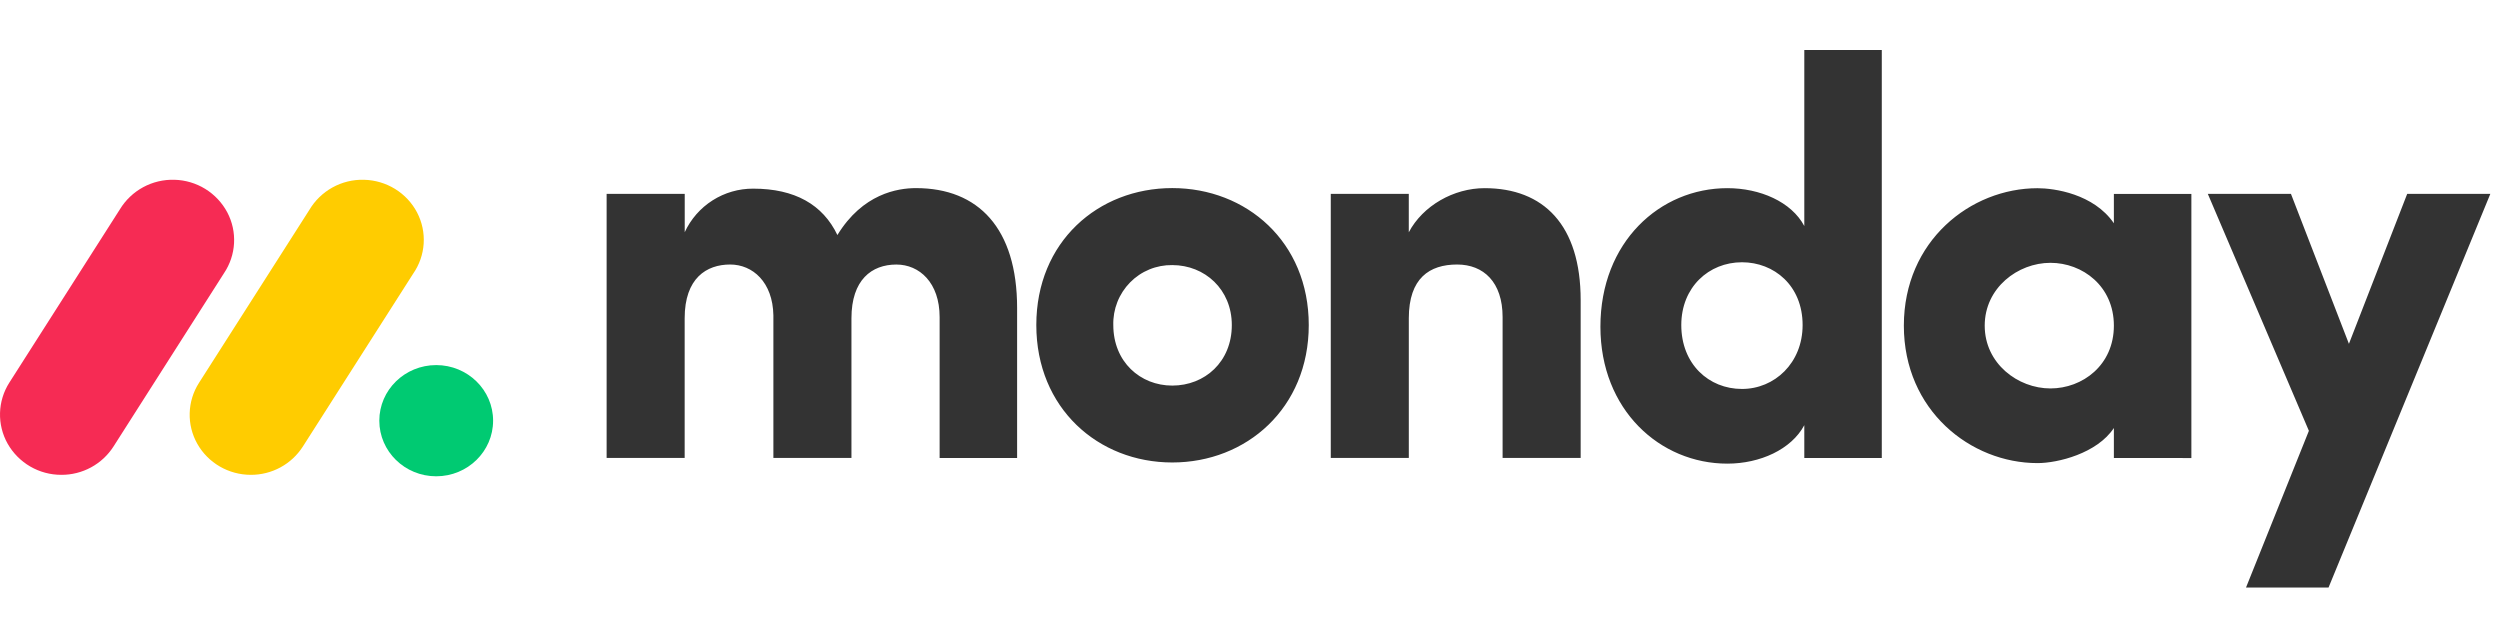 <svg width="200" height="50" viewBox="0 0 200 50" fill="none" xmlns="http://www.w3.org/2000/svg">
<path d="M4.907 37.987C4.035 37.989 3.178 37.76 2.424 37.323C1.67 36.886 1.045 36.257 0.614 35.501C0.19 34.749 -0.022 33.897 0.002 33.035C0.026 32.173 0.284 31.333 0.749 30.606L9.59 16.749C10.042 16.004 10.685 15.393 11.451 14.977C12.218 14.561 13.082 14.356 13.954 14.382C14.825 14.403 15.676 14.655 16.418 15.111C17.16 15.568 17.767 16.213 18.178 16.981C19.002 18.536 18.899 20.408 17.912 21.868L9.077 35.725C8.629 36.422 8.012 36.995 7.283 37.39C6.554 37.785 5.737 37.991 4.907 37.987Z" fill="#F62B54"/>
<path d="M20.071 37.987C18.288 37.987 16.648 37.035 15.786 35.506C15.362 34.757 15.151 33.907 15.175 33.047C15.199 32.187 15.457 31.349 15.921 30.625L24.744 16.799C25.19 16.044 25.83 15.421 26.599 14.996C27.366 14.571 28.235 14.359 29.112 14.382C30.91 14.421 32.54 15.425 33.364 16.995C34.183 18.566 34.063 20.448 33.046 21.905L24.224 35.73C23.777 36.424 23.163 36.995 22.437 37.389C21.711 37.783 20.898 37.989 20.071 37.987Z" fill="#FFCC00"/>
<path d="M34.896 38.103C37.41 38.103 39.448 36.111 39.448 33.655C39.448 31.199 37.41 29.207 34.896 29.207C32.383 29.207 30.345 31.199 30.345 33.655C30.345 36.111 32.383 38.103 34.896 38.103Z" fill="#00CA72"/>
<path fill-rule="evenodd" clip-rule="evenodd" d="M199.227 15.509H192.576L187.914 27.506L183.276 15.509H176.625L184.711 34.466L179.682 47H186.284L199.227 15.509ZM158.777 26.053C158.777 29.082 161.429 31.075 164.035 31.075C166.595 31.075 169.11 29.22 169.11 26.052C169.11 22.883 166.595 21.026 164.035 21.026C161.429 21.026 158.777 23.023 158.777 26.053ZM169.11 36.639V34.24C167.762 36.278 164.615 37.048 163.001 37.048C157.655 37.048 152.308 32.842 152.308 26.052C152.308 19.263 157.653 15.057 163.001 15.057C164.347 15.057 167.494 15.505 169.11 17.861V15.517H175.31V36.643L169.11 36.639ZM150.543 36.639H144.344V34.014C143.308 35.958 140.796 37.091 138.189 37.091C132.797 37.091 128.033 32.793 128.033 26.137C128.033 19.357 132.797 15.053 138.189 15.053C140.792 15.053 143.312 16.137 144.344 18.083V4H150.543V36.639ZM144.209 26.005C144.209 22.838 141.918 20.981 139.358 20.981C136.706 20.981 134.503 22.972 134.503 26.005C134.503 29.134 136.706 31.116 139.356 31.116C141.965 31.12 144.209 29.037 144.209 26.005ZM112.705 25.459C112.705 22.247 114.368 21.161 116.569 21.161C118.68 21.161 120.208 22.563 120.208 25.367V36.635H126.453V24.012C126.453 17.996 123.486 15.053 118.768 15.053C116.297 15.053 113.827 16.455 112.703 18.583V15.509H106.462V36.635H112.705V25.459ZM93.782 36.998C87.852 36.998 82.905 32.655 82.905 26.003C82.905 19.347 87.846 15.047 93.782 15.047C99.717 15.047 104.701 19.347 104.701 26.003C104.701 32.659 99.712 36.998 93.782 36.998ZM93.782 30.847C96.385 30.847 98.545 28.944 98.545 26.005C98.545 23.154 96.387 21.207 93.782 21.207C93.154 21.198 92.532 21.316 91.951 21.554C91.371 21.792 90.846 22.145 90.407 22.593C89.965 23.043 89.619 23.576 89.388 24.163C89.157 24.749 89.047 25.375 89.064 26.005C89.066 28.948 91.221 30.847 93.782 30.847ZM71.71 21.163C73.551 21.163 75.17 22.611 75.17 25.369V36.639H81.369V24.64C81.369 18.261 78.262 15.049 73.282 15.049C71.802 15.049 69.015 15.498 66.992 18.803C65.823 16.36 63.578 15.092 60.259 15.092C59.106 15.086 57.977 15.412 57.005 16.03C56.033 16.648 55.26 17.532 54.778 18.577V15.511H48.53V36.637H54.773V25.459C54.773 22.247 56.526 21.161 58.412 21.161C60.21 21.161 61.825 22.563 61.871 25.233V36.637H68.116V25.459C68.116 22.387 69.734 21.163 71.71 21.163Z" fill="#333333"/>
</svg>
